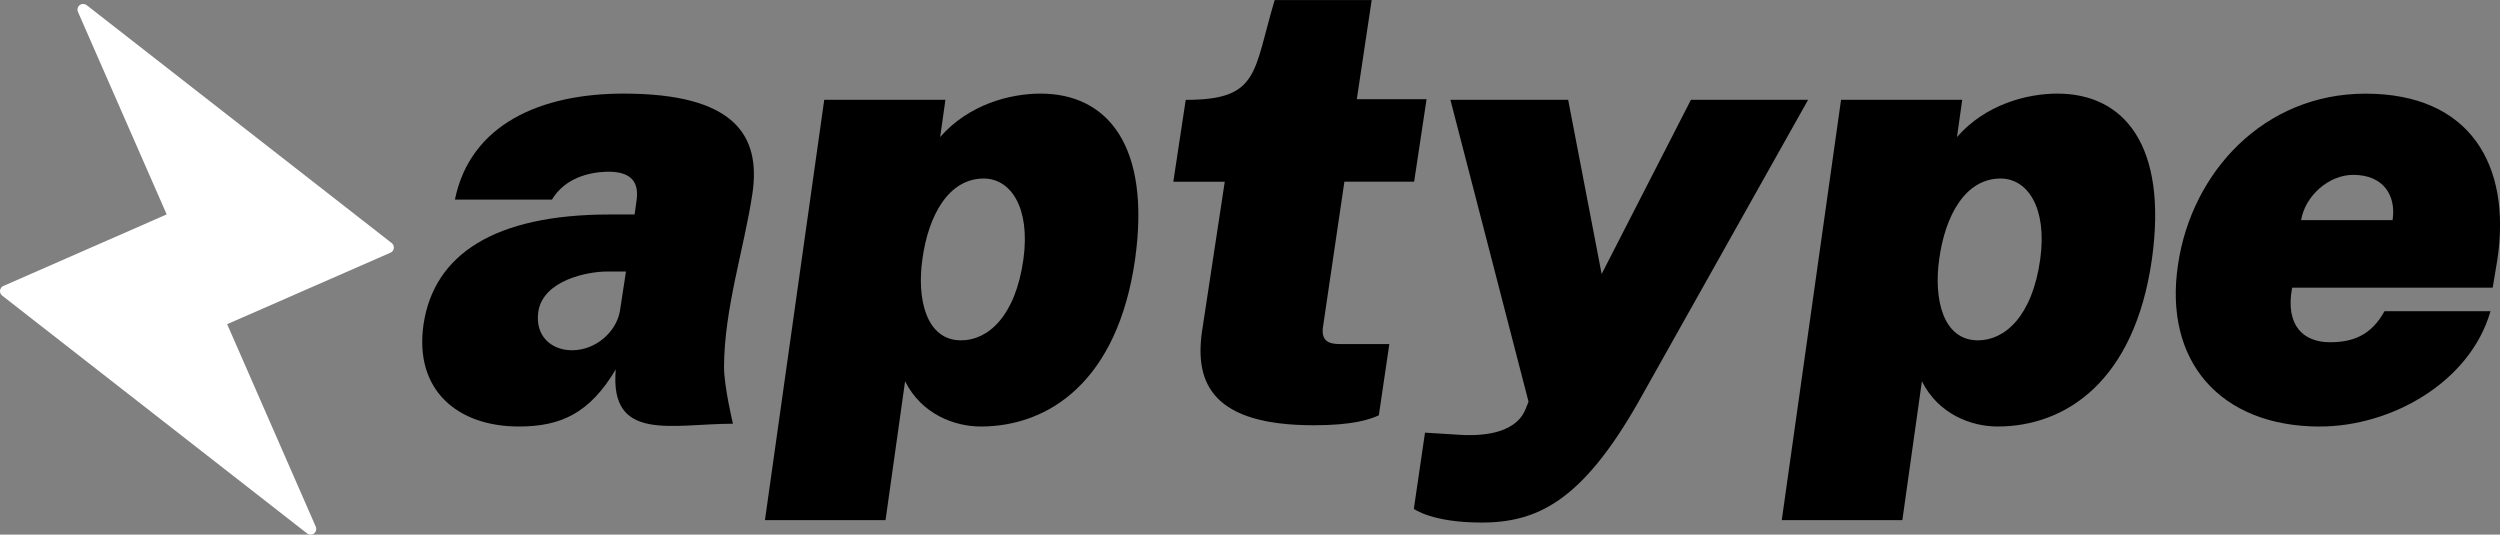 <?xml version="1.0" encoding="UTF-8" standalone="no"?>
<svg
   xmlns:dc="http://purl.org/dc/elements/1.1/"
   xmlns:cc="http://creativecommons.org/ns#"
   xmlns:rdf="http://www.w3.org/1999/02/22-rdf-syntax-ns#"
   xmlns:svg="http://www.w3.org/2000/svg"
   xmlns="http://www.w3.org/2000/svg"
   id="svg884"
   version="1.1"
   viewBox="0 0 42.333 9.053"
   height="9.053mm"
   width="42.333mm">
  <rect x="0" y="0" width="42.333" height="9.053" fill="#808080" stroke="none"/>
  <defs
     id="defs878" />
  <g
     transform="translate(-97.728,-95.724)"
     id="layer1">
    <path
       d="m 106.512,102.946 c 0.724,0 1.202,-0.231 1.643,-0.966 -0.109,1.241 0.952,0.919 1.984,0.919 0,0 -0.152,-0.636 -0.151,-0.96 0.003,-0.993 0.347,-2.03 0.481,-2.94 0.147,-0.997 -0.32,-1.69 -2.183,-1.69 -1.396,0 -2.593,0.514 -2.855,1.795 h 1.643 c 0.22,-0.367 0.63,-0.462 0.918,-0.472 0.394,-0.011 0.567,0.147 0.514,0.493 l -0.032,0.231 h -0.42 c -1.963,0 -2.976,0.682 -3.154,1.858 -0.163,1.123 0.583,1.732 1.611,1.732 z m 0.903,-1.291 c -0.352,0 -0.63,-0.241 -0.572,-0.651 0.079,-0.535 0.835,-0.682 1.16,-0.682 h 0.325 l -0.105,0.682 c -0.068,0.346 -0.409,0.651 -0.808,0.651 z"
       style="font-style:italic;font-variant:normal;font-weight:900;font-stretch:normal;font-size:10.583px;line-height:1.25;font-family:'Public Sans';-inkscape-font-specification:'Public Sans, Heavy Italic';font-variant-ligatures:normal;font-variant-caps:normal;font-variant-numeric:normal;font-feature-settings:normal;text-align:start;letter-spacing:0px;word-spacing:0px;writing-mode:lr-tb;text-anchor:start;fill:#000000;fill-opacity:1;stroke:none;stroke-width:0.262"
       id="path845-6" />
    <path
       d="m 110.681,104.531 h 2.042 l 0.331,-2.351 c 0.278,0.556 0.834,0.766 1.281,0.766 1.155,0 2.32,-0.766 2.614,-2.834 0.268,-1.921 -0.467,-2.803 -1.601,-2.803 -0.509,0 -1.212,0.178 -1.7,0.735 l 0.089,-0.63 h -2.052 z m 3.322,-3.044 c -0.598,0 -0.751,-0.709 -0.656,-1.375 0.1,-0.735 0.441,-1.365 1.039,-1.365 0.451,0 0.792,0.483 0.672,1.365 -0.136,0.976 -0.604,1.375 -1.055,1.375 z"
       style="font-style:italic;font-variant:normal;font-weight:900;font-stretch:normal;font-size:10.583px;line-height:1.25;font-family:'Public Sans';-inkscape-font-specification:'Public Sans, Heavy Italic';font-variant-ligatures:normal;font-variant-caps:normal;font-variant-numeric:normal;font-feature-settings:normal;text-align:start;letter-spacing:0px;word-spacing:0px;writing-mode:lr-tb;text-anchor:start;fill:#000000;fill-opacity:1;stroke:none;stroke-width:0.262"
       id="path847-6" />
    <path
       d="m 119.974,102.925 c 0.651,0 0.939,-0.094 1.102,-0.168 l 0.178,-1.207 h -0.84 c -0.184,0 -0.32,-0.052 -0.283,-0.294 l 0.362,-2.456 h 1.181 l 0.21,-1.396 h -1.181 l 0.252,-1.679 h -1.643 c -0.367,1.234 -0.258,1.69 -1.506,1.69 l -0.21,1.386 h 0.871 L 118.08,101.35 c -0.121,0.871 0.189,1.575 1.895,1.575 z"
       style="font-style:italic;font-variant:normal;font-weight:900;font-stretch:normal;font-size:10.583px;line-height:1.25;font-family:'Public Sans';-inkscape-font-specification:'Public Sans, Heavy Italic';font-variant-ligatures:normal;font-variant-caps:normal;font-variant-numeric:normal;font-feature-settings:normal;text-align:start;letter-spacing:0px;word-spacing:0px;writing-mode:lr-tb;text-anchor:start;fill:#000000;fill-opacity:1;stroke:none;stroke-width:0.262"
       id="path849-8" />
    <path
       d="m 122.803,104.573 c 0.934,0 1.7,-0.336 2.671,-2.047 l 2.871,-5.112 h -1.984 l -1.512,2.95 -0.567,-2.95 h -1.994 l 1.323,5.112 -0.042,0.105 c -0.032,0.063 -0.147,0.535 -1.197,0.451 l -0.514,-0.032 -0.189,1.291 c 0,0 0.31,0.231 1.134,0.231 z"
       style="font-style:italic;font-variant:normal;font-weight:900;font-stretch:normal;font-size:10.583px;line-height:1.25;font-family:'Public Sans';-inkscape-font-specification:'Public Sans, Heavy Italic';font-variant-ligatures:normal;font-variant-caps:normal;font-variant-numeric:normal;font-feature-settings:normal;text-align:start;letter-spacing:0px;word-spacing:0px;writing-mode:lr-tb;text-anchor:start;fill:#000000;fill-opacity:1;stroke:none;stroke-width:0.262"
       id="path851-6" />
    <path
       d="m 127.899,104.531 h 2.042 l 0.331,-2.351 c 0.278,0.556 0.834,0.766 1.281,0.766 1.155,0 2.32,-0.766 2.614,-2.834 0.268,-1.921 -0.467,-2.803 -1.601,-2.803 -0.509,0 -1.212,0.178 -1.7,0.735 l 0.089,-0.63 h -2.052 z m 3.322,-3.044 c -0.598,0 -0.751,-0.709 -0.656,-1.375 0.1,-0.735 0.441,-1.365 1.039,-1.365 0.451,0 0.792,0.483 0.672,1.365 -0.136,0.976 -0.604,1.375 -1.055,1.375 z"
       style="font-style:italic;font-variant:normal;font-weight:900;font-stretch:normal;font-size:10.583px;line-height:1.25;font-family:'Public Sans';-inkscape-font-specification:'Public Sans, Heavy Italic';font-variant-ligatures:normal;font-variant-caps:normal;font-variant-numeric:normal;font-feature-settings:normal;text-align:start;letter-spacing:0px;word-spacing:0px;writing-mode:lr-tb;text-anchor:start;fill:#000000;fill-opacity:1;stroke:none;stroke-width:0.262"
       id="path853-3" />
    <path
       d="m 137.013,102.946 c 1.202,0 2.54,-0.745 2.887,-1.952 h -1.795 c -0.231,0.42 -0.551,0.525 -0.924,0.525 -0.441,0 -0.761,-0.273 -0.64,-0.924 h 3.396 l 0.079,-0.472 c 0.241,-1.606 -0.462,-2.813 -2.231,-2.813 -1.727,0 -2.944,1.333 -3.175,2.887 -0.252,1.648 0.719,2.75 2.404,2.75 z m -0.32,-3.495 c 0.068,-0.409 0.467,-0.766 0.882,-0.766 0.52,0 0.73,0.357 0.667,0.766 z"
       style="font-style:italic;font-variant:normal;font-weight:900;font-stretch:normal;font-size:10.583px;line-height:1.25;font-family:'Public Sans';-inkscape-font-specification:'Public Sans, Heavy Italic';font-variant-ligatures:normal;font-variant-caps:normal;font-variant-numeric:normal;font-feature-settings:normal;text-align:start;letter-spacing:0px;word-spacing:0px;writing-mode:lr-tb;text-anchor:start;fill:#000000;fill-opacity:1;stroke:none;stroke-width:0.262"
       id="path855-8" />
    <path
       d="m 99.136,95.887 1.541,3.517 -2.853,1.25 5.163,4.027 c -0.534,-1.223 -1.08,-2.469 -1.539,-3.517 l 2.853,-1.249 -5.163,-4.027 z"
       style="fill:#ffffff;fill-opacity:1;stroke:#ffffff;stroke-width:0.192;stroke-linecap:round;stroke-linejoin:round;stroke-miterlimit:4;stroke-dasharray:none;stroke-opacity:1"
       id="path869-6" />
  </g>
</svg>
